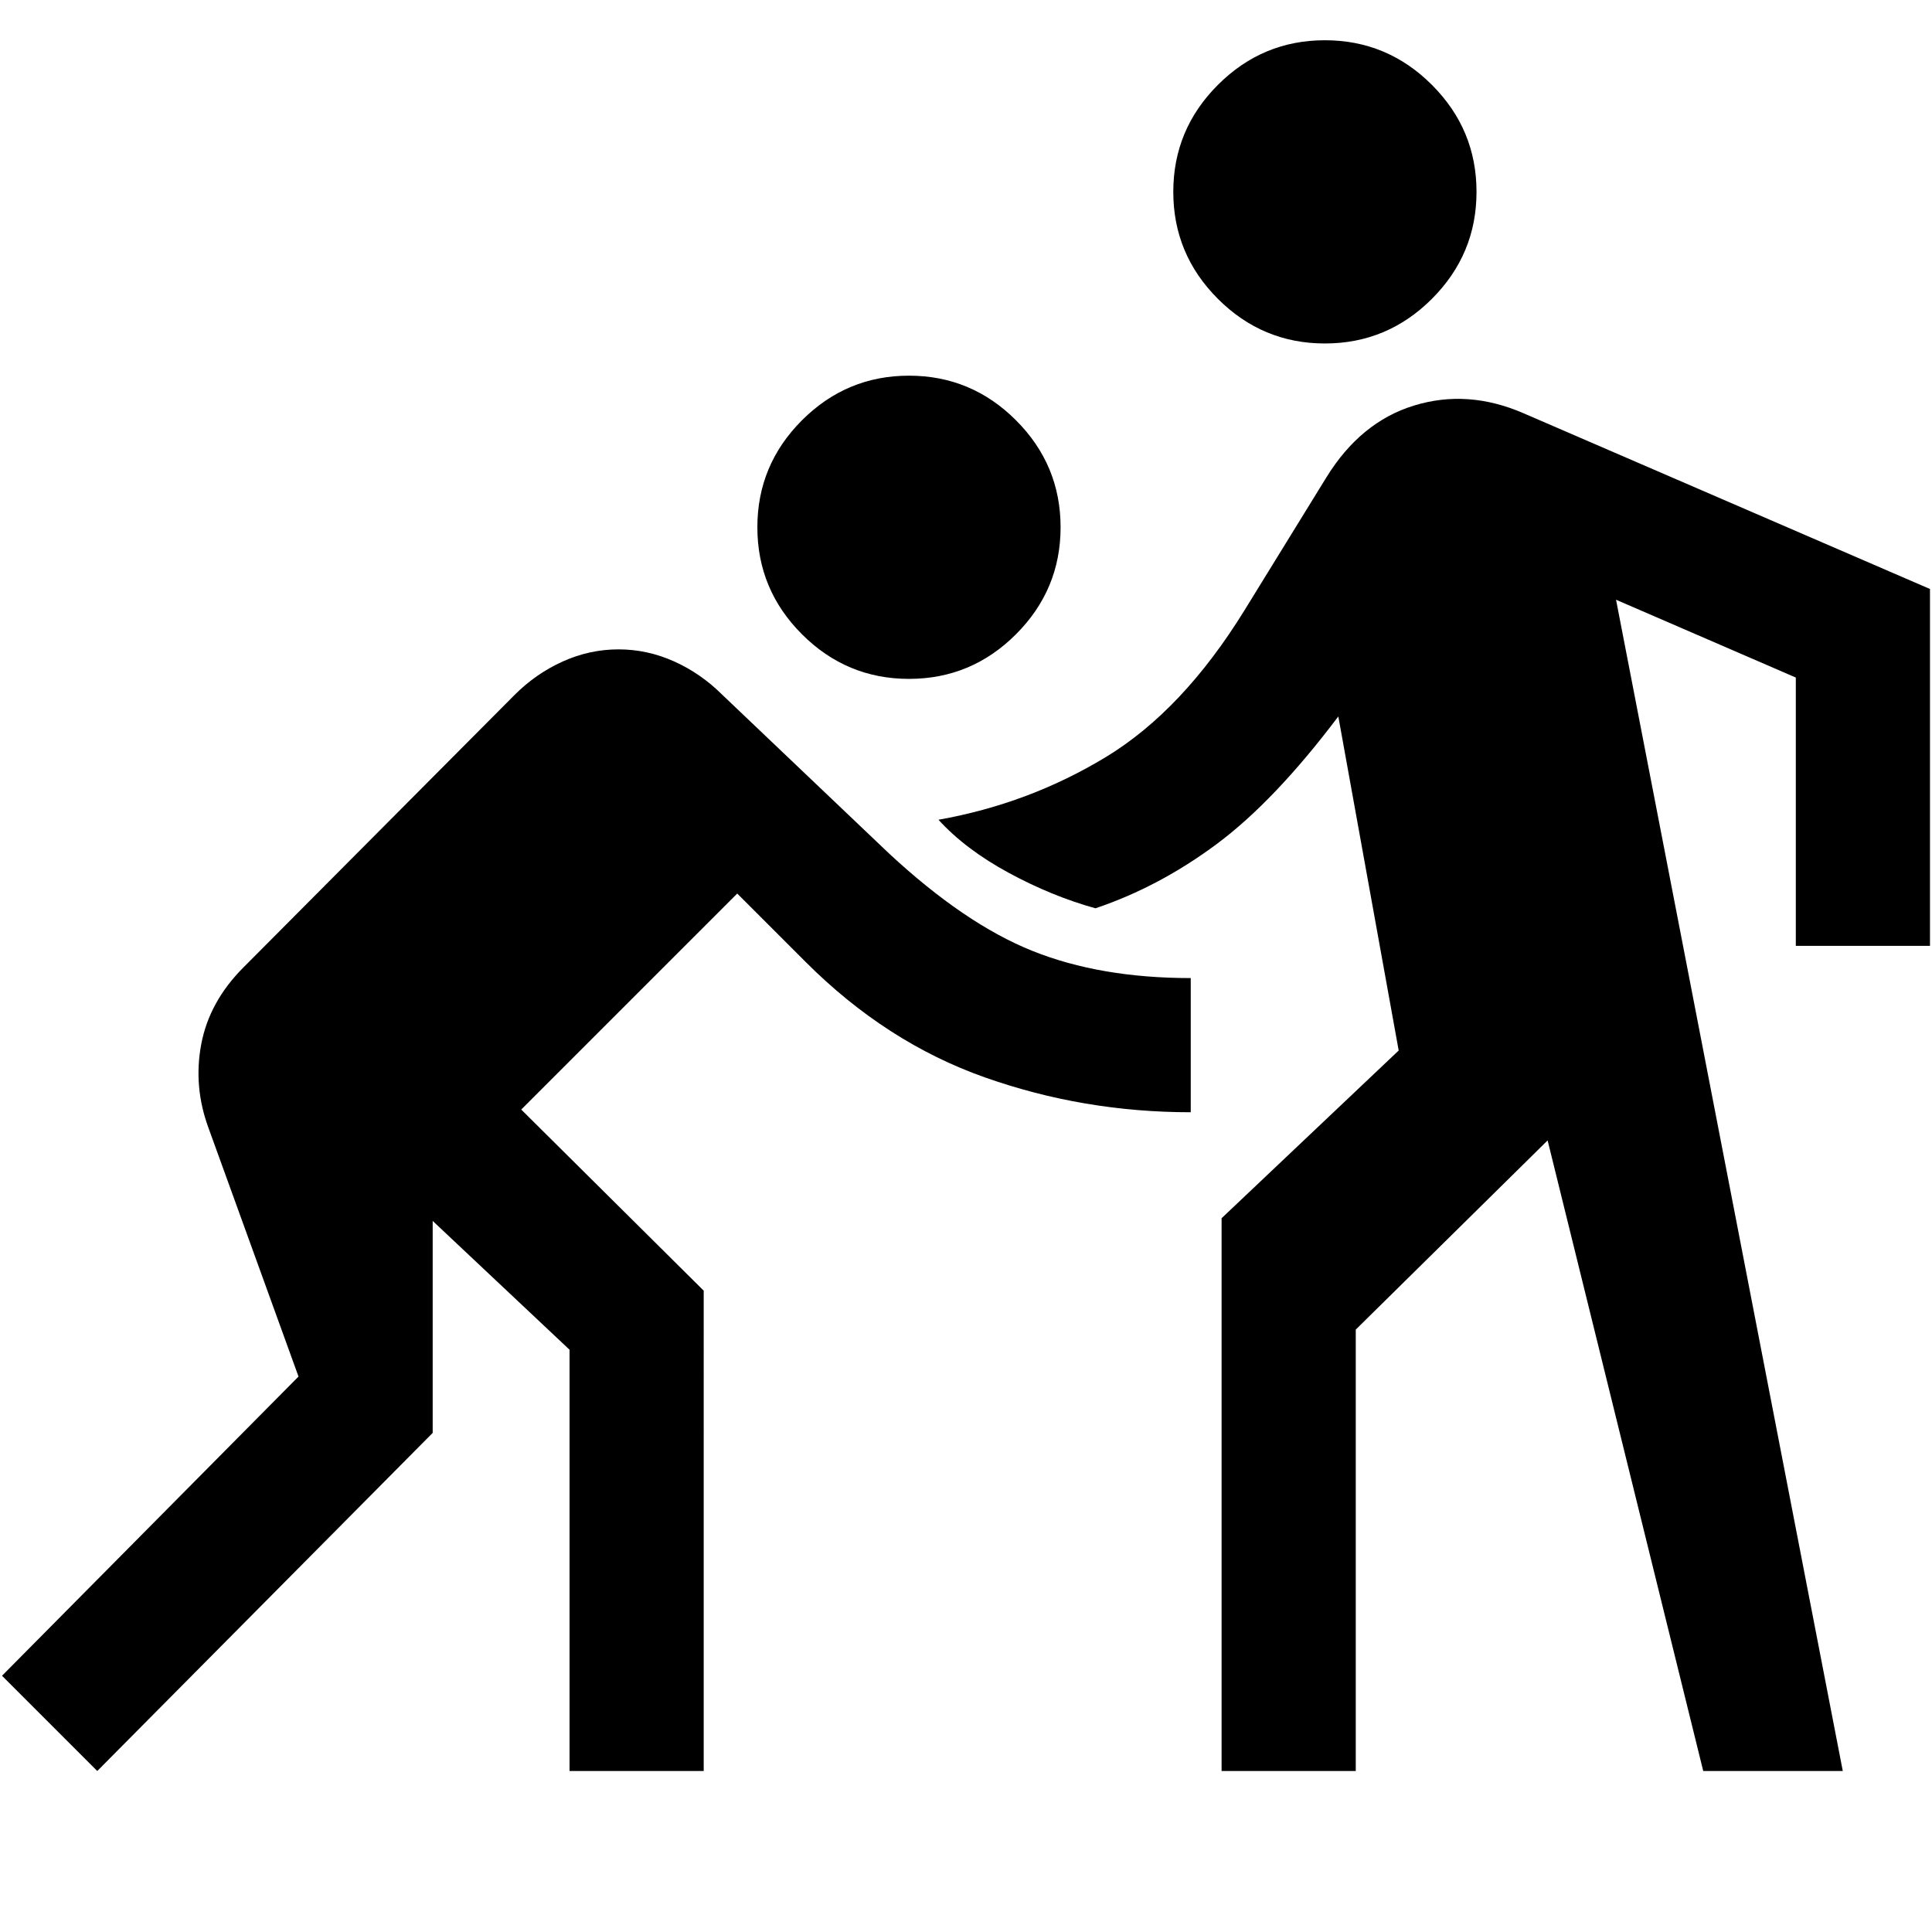 <svg xmlns="http://www.w3.org/2000/svg" height="40" viewBox="0 -960 960 960" width="40"><path d="M48.33-80 1-127.33 148.33-276l-44.66-123.33Q96-420 100-441.17q4-21.16 21-38.16l134.67-135.34q10.66-10.66 24-16.66 13.33-6 27.66-6 14.34 0 27.67 6 13.33 6 24 16.66L441.67-536q37.66 35 71.33 48.5t78.67 13.5v66.67q-53.34 0-102.34-17.34-49-17.33-89-57.33l-34-34L259-408.67l90.67 90V-80H283v-209.33l-68-64V-248L48.33-80ZM607-80v-274.67L695-438l-30-166q-31.67 42-60.33 63.33-28.67 21.34-60.34 32-21.66-6-43.16-17.66-21.5-11.67-34.84-26.34 45-8 83.17-31.16 38.17-23.17 68.83-72.84l40.67-66q17-27.66 43.67-35.83 26.66-8.17 54.33 3.83l202 87.34V-490h-66.67v-133.33L803-662 915.67-80h-69.34L769-393.33l-95.33 94V-80H607ZM451.67-622.67q-31 0-53.17-22.16Q376.33-667 376.33-698t22.17-53.17q22.17-22.16 53.17-22.16t53.16 22.16Q527-729 527-698t-22.17 53.17q-22.16 22.16-53.16 22.16Zm206.66-166.66q-31 0-53.16-22.17Q583-833.67 583-864.67t22.17-53.16Q627.33-940 658.33-940q31 0 53.17 22.17 22.17 22.16 22.17 53.16 0 31-22.17 53.17t-53.17 22.17Z"/></svg>